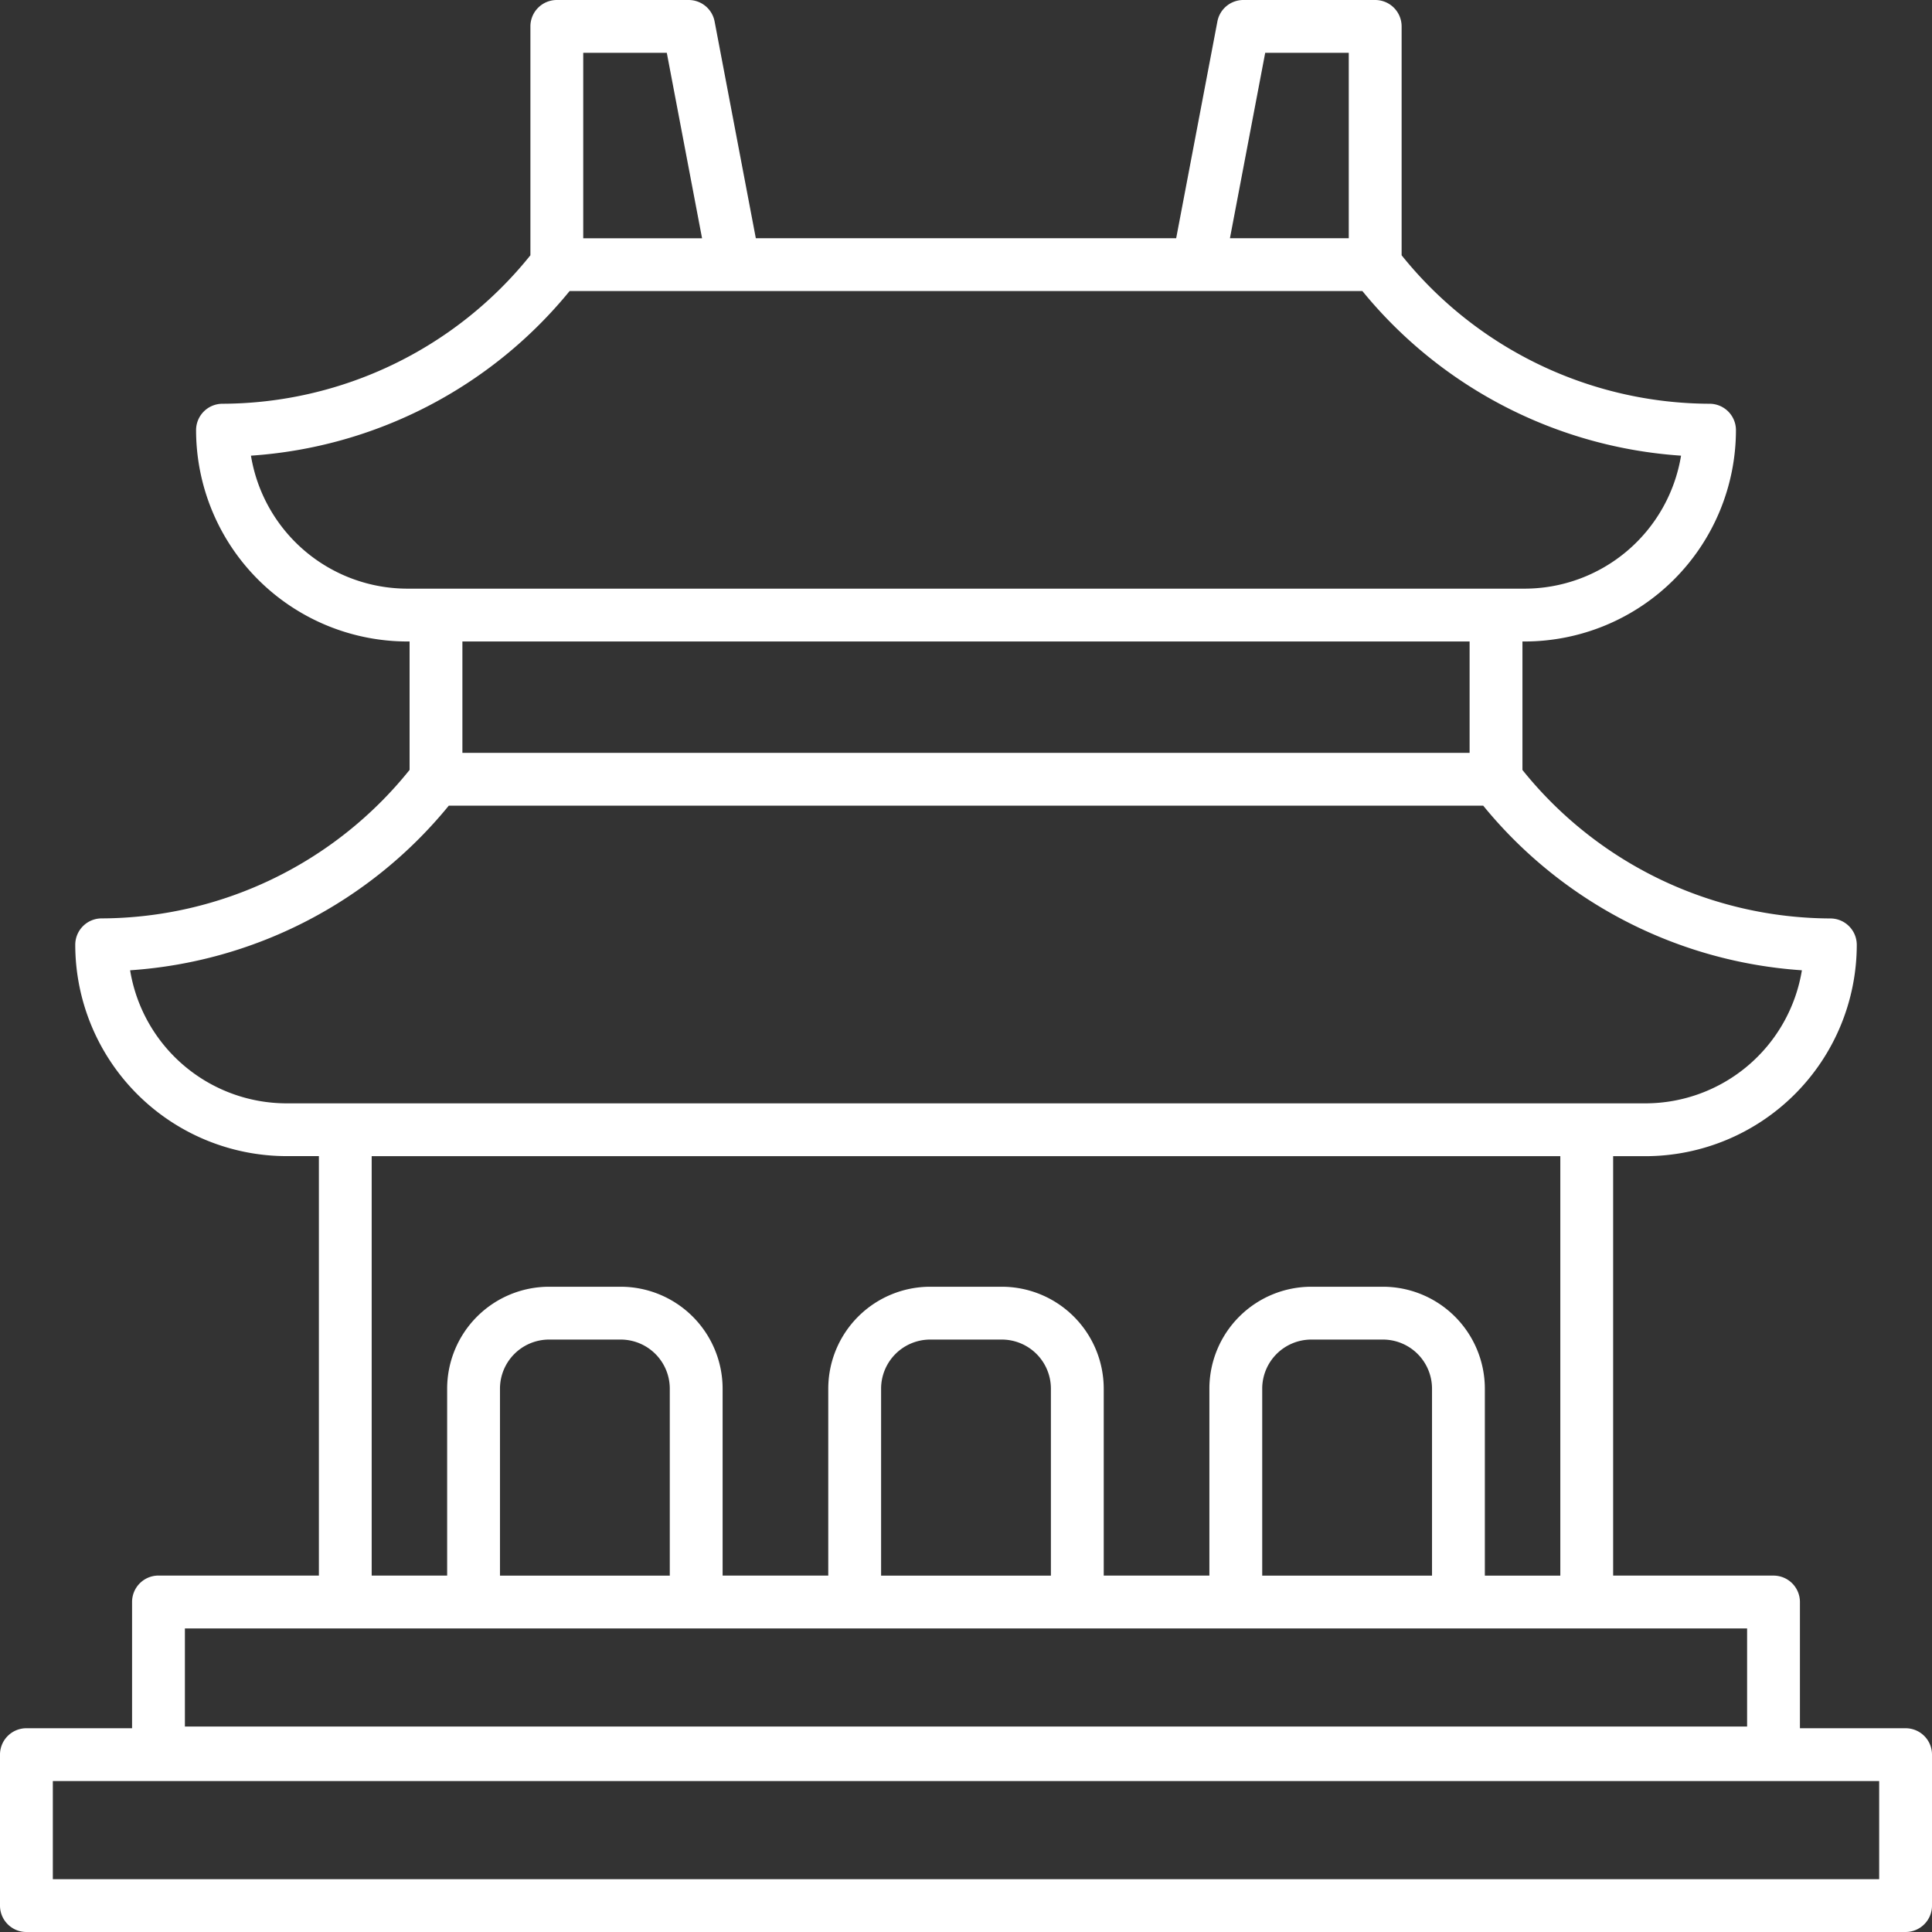 <?xml version="1.0"?>
<svg xmlns="http://www.w3.org/2000/svg" xmlns:xlink="http://www.w3.org/1999/xlink" xmlns:svgjs="http://svgjs.com/svgjs" version="1.1" width="512" height="512" x="0" y="0" viewBox="0 0 128 128" style="enable-background:new 0 0 512 512" xml:space="preserve" class=""><rect x="0" y="0" width="128" height="128" fill="#333333" stroke="none"/><g><path xmlns="http://www.w3.org/2000/svg" d="M126.25,114.5h-7v-8.362a1.749,1.749,0,0,0-1.75-1.75H106.875V76.6h2.141a14.017,14.017,0,0,0,14-14,1.75,1.75,0,0,0-1.75-1.75,26.275,26.275,0,0,1-20.4-9.838V42.5h.145a14.016,14.016,0,0,0,14-14,1.749,1.749,0,0,0-1.75-1.75,26.275,26.275,0,0,1-20.4-9.837V1.747A1.749,1.749,0,0,0,91.109,0H82.375A1.749,1.749,0,0,0,80.656,1.42L77.925,15.782H50.075L47.344,1.42A1.75,1.75,0,0,0,45.625,0H36.891a1.749,1.749,0,0,0-1.75,1.75V16.913a26.275,26.275,0,0,1-20.4,9.837,1.749,1.749,0,0,0-1.75,1.75,14.015,14.015,0,0,0,14,14h.145v8.508a26.275,26.275,0,0,1-20.4,9.838,1.75,1.75,0,0,0-1.75,1.75,14.017,14.017,0,0,0,14,14h2.141v27.789H10.5a1.749,1.749,0,0,0-1.75,1.75V114.5h-7A1.749,1.749,0,0,0,0,116.247v10A1.749,1.749,0,0,0,1.75,128h124.5a1.749,1.749,0,0,0,1.75-1.75v-10A1.749,1.749,0,0,0,126.25,114.5ZM83.823,3.5h5.536V15.782H81.487Zm-45.182,0h5.536l2.336,12.285H38.641ZM16.626,30.189A29.842,29.842,0,0,0,37.739,19.282H90.261a29.84,29.84,0,0,0,21.113,10.907A10.516,10.516,0,0,1,101.01,39H26.99A10.515,10.515,0,0,1,16.626,30.189ZM97.365,42.5v7.378H30.635V42.5ZM8.62,64.284A29.837,29.837,0,0,0,29.733,53.378H98.267A29.837,29.837,0,0,0,119.38,64.284,10.518,10.518,0,0,1,109.016,73.1H18.984A10.517,10.517,0,0,1,8.62,64.284ZM24.625,76.6h78.75v27.789h-5V92a6.758,6.758,0,0,0-6.75-6.75h-4.75A6.758,6.758,0,0,0,80.125,92v12.385h-7V92a6.758,6.758,0,0,0-6.75-6.75h-4.75A6.758,6.758,0,0,0,54.875,92v12.385h-7V92a6.758,6.758,0,0,0-6.75-6.75h-4.75A6.758,6.758,0,0,0,29.625,92v12.385h-5Zm70.25,27.789H83.625V92a3.254,3.254,0,0,1,3.25-3.25h4.75A3.254,3.254,0,0,1,94.875,92Zm-25.25,0H58.375V92a3.254,3.254,0,0,1,3.25-3.25h4.75A3.254,3.254,0,0,1,69.625,92Zm-25.25,0H33.125V92a3.254,3.254,0,0,1,3.25-3.25h4.75A3.254,3.254,0,0,1,44.375,92Zm-32.125,3.5h103.5v6.5H12.25ZM124.5,124.5H3.5V118h121Z" fill="#ffffff" data-original="#000000" style=""/></g></svg>
